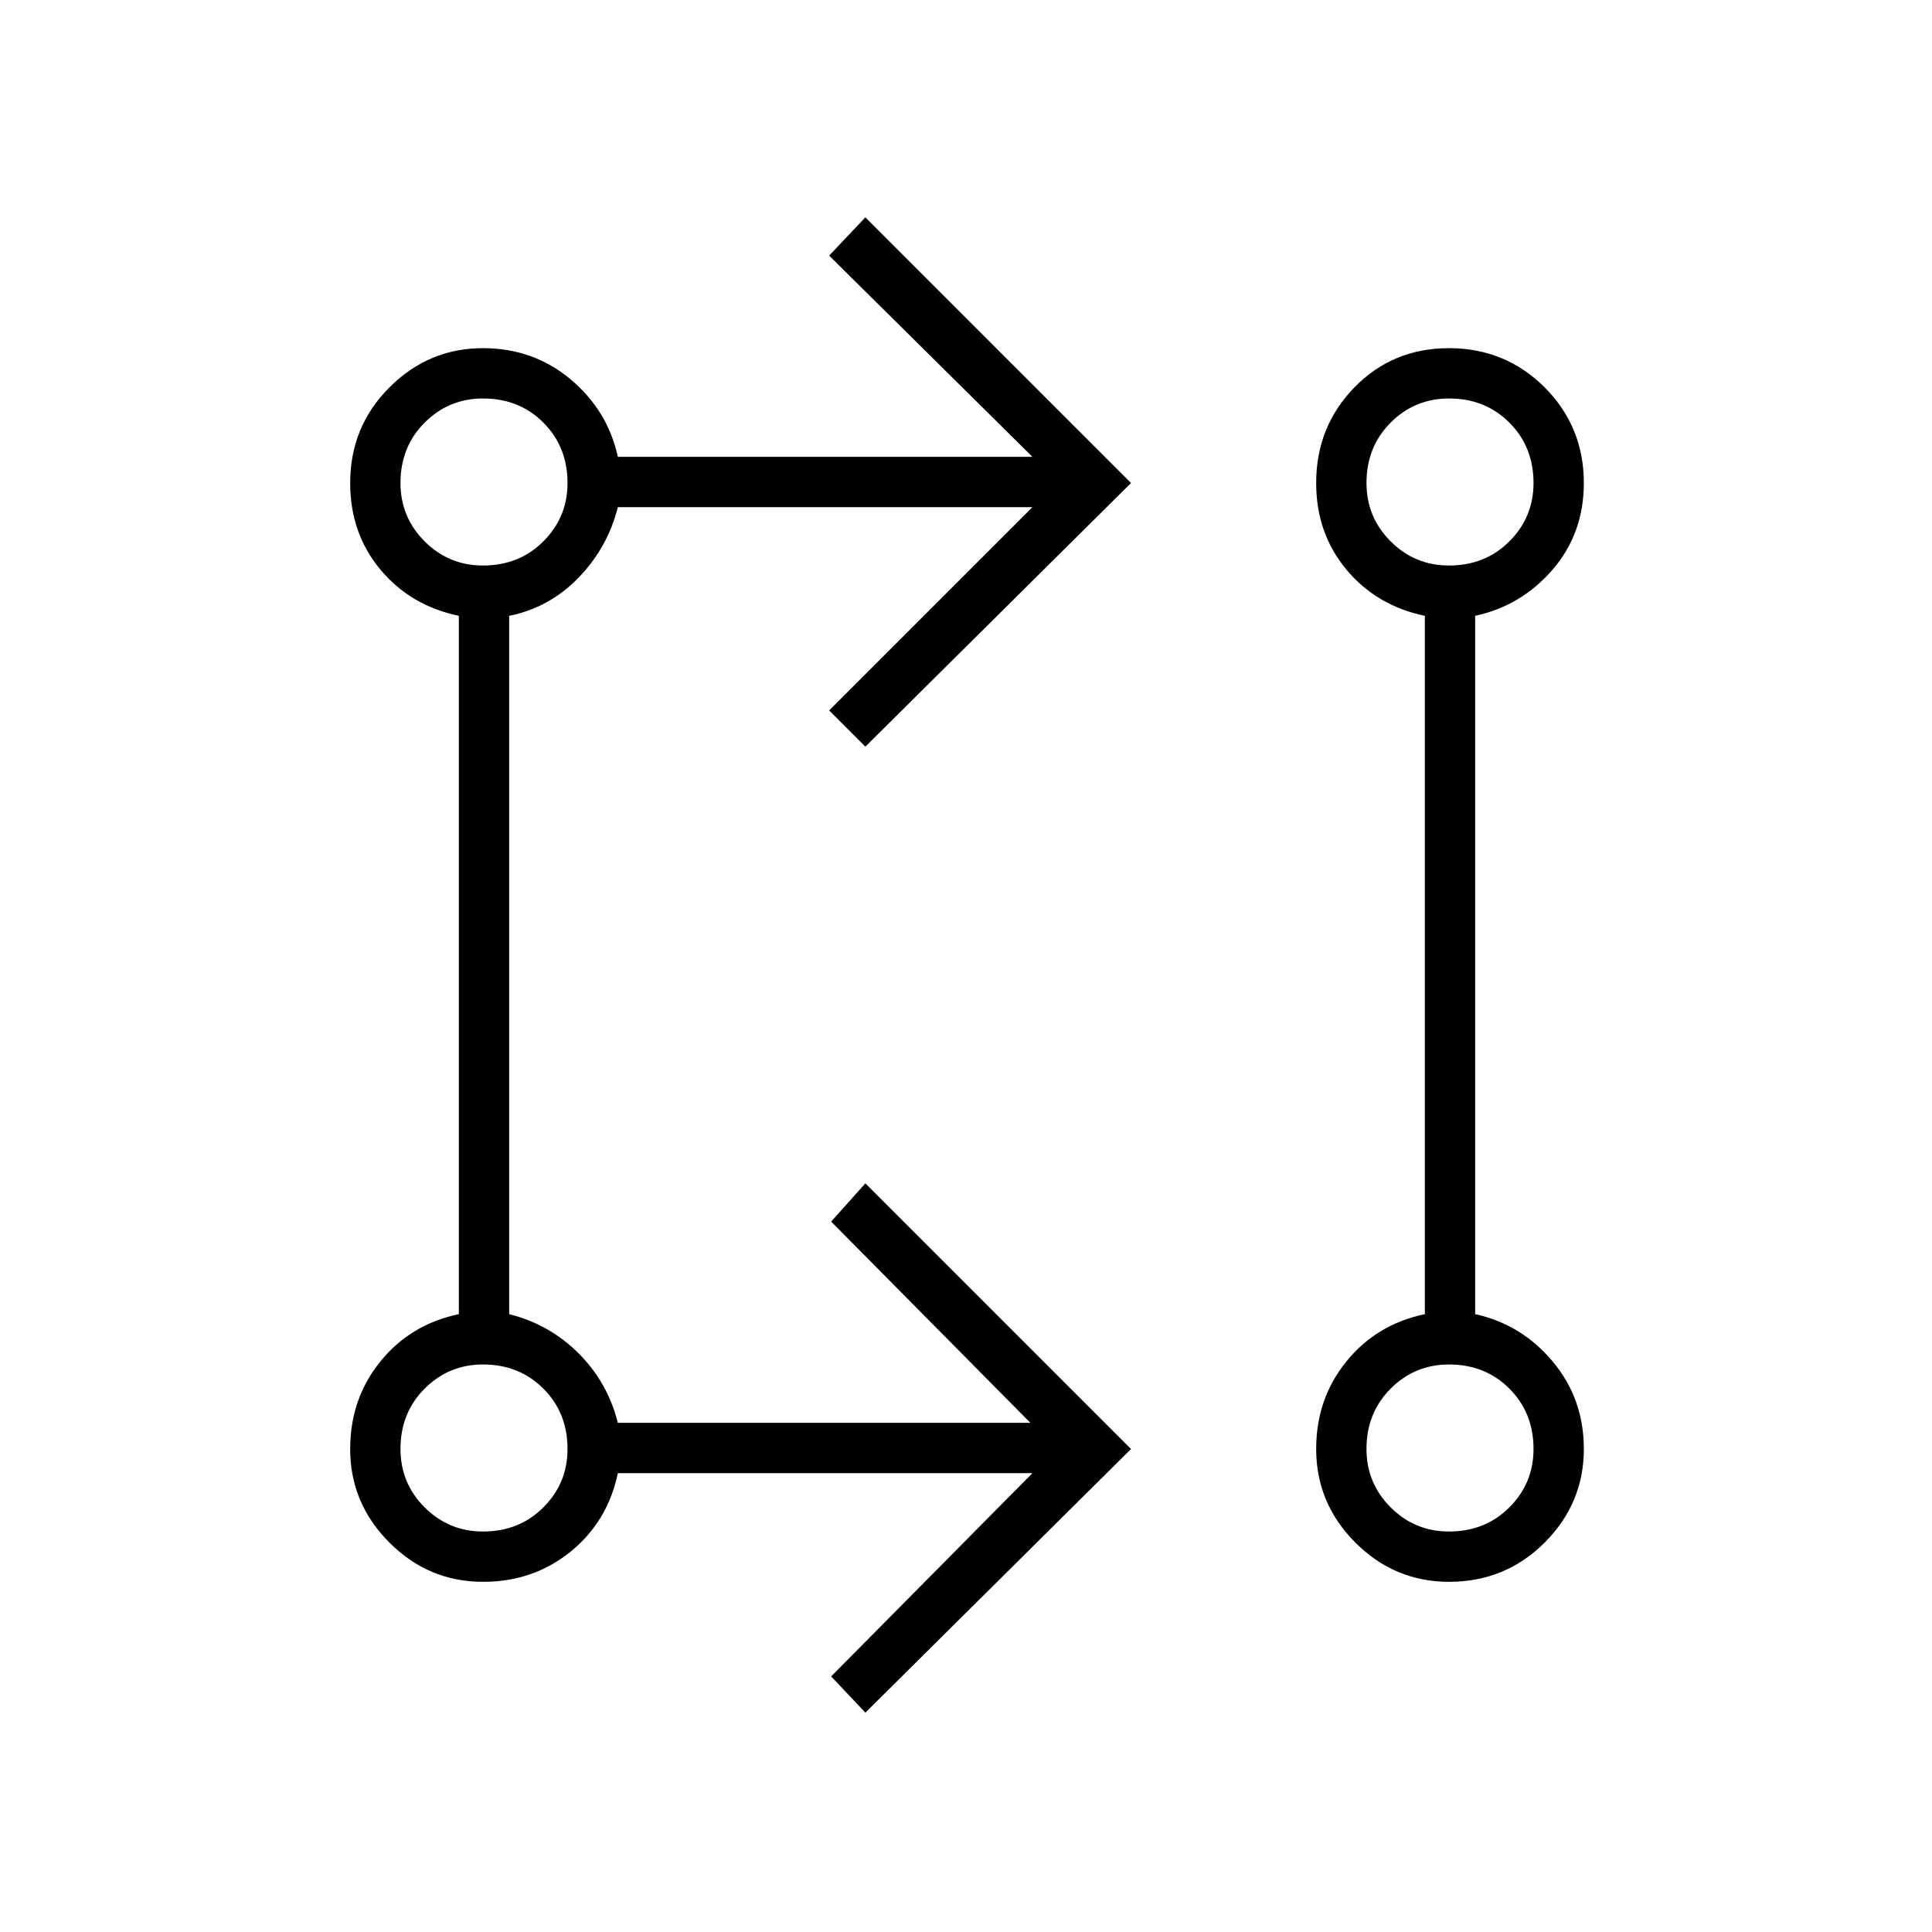 <svg xmlns="http://www.w3.org/2000/svg" height="24" width="24"><path d="m10.75 21.275-.425-.45 2.5-2.525h-5.15q-.125.6-.587.975-.463.375-1.088.375-.675 0-1.162-.487Q4.35 18.675 4.35 18q0-.625.375-1.087.375-.463.975-.588V7.65q-.6-.125-.975-.575Q4.35 6.625 4.35 6q0-.7.488-1.188.487-.487 1.162-.487.625 0 1.088.387.462.388.587.963h5.15l-2.525-2.5.45-.475 3.3 3.3-3.3 3.275-.45-.45L12.825 6.3h-5.15q-.125.5-.487.875-.363.375-.863.475v8.675q.5.125.863.487.362.363.487.863H12.8l-2.475-2.5.425-.475 3.3 3.3ZM18 19.65q-.675 0-1.163-.487-.487-.488-.487-1.163 0-.625.375-1.087.375-.463.975-.588V7.65q-.6-.125-.975-.575-.375-.45-.375-1.075 0-.7.475-1.188.475-.487 1.175-.487.7 0 1.188.487.487.488.487 1.188 0 .625-.387 1.075-.388.45-.963.575v8.675q.575.125.963.588.387.462.387 1.087 0 .675-.487 1.163-.488.487-1.188.487Zm-12-.625q.45 0 .75-.3t.3-.725q0-.45-.3-.75t-.75-.3q-.425 0-.725.3t-.3.75q0 .425.3.725t.725.3Zm12 0q.45 0 .75-.3t.3-.725q0-.45-.3-.75t-.75-.3q-.425 0-.725.3t-.3.75q0 .425.3.725t.725.3Zm-12-12q.45 0 .75-.3T7.05 6q0-.45-.3-.75T6 4.95q-.425 0-.725.3t-.3.75q0 .425.3.725t.725.3Zm12 0q.45 0 .75-.3t.3-.725q0-.45-.3-.75t-.75-.3q-.425 0-.725.3t-.3.75q0 .425.3.725t.725.3ZM6 18Zm12 0ZM6 6Zm12 0Z"/></svg>